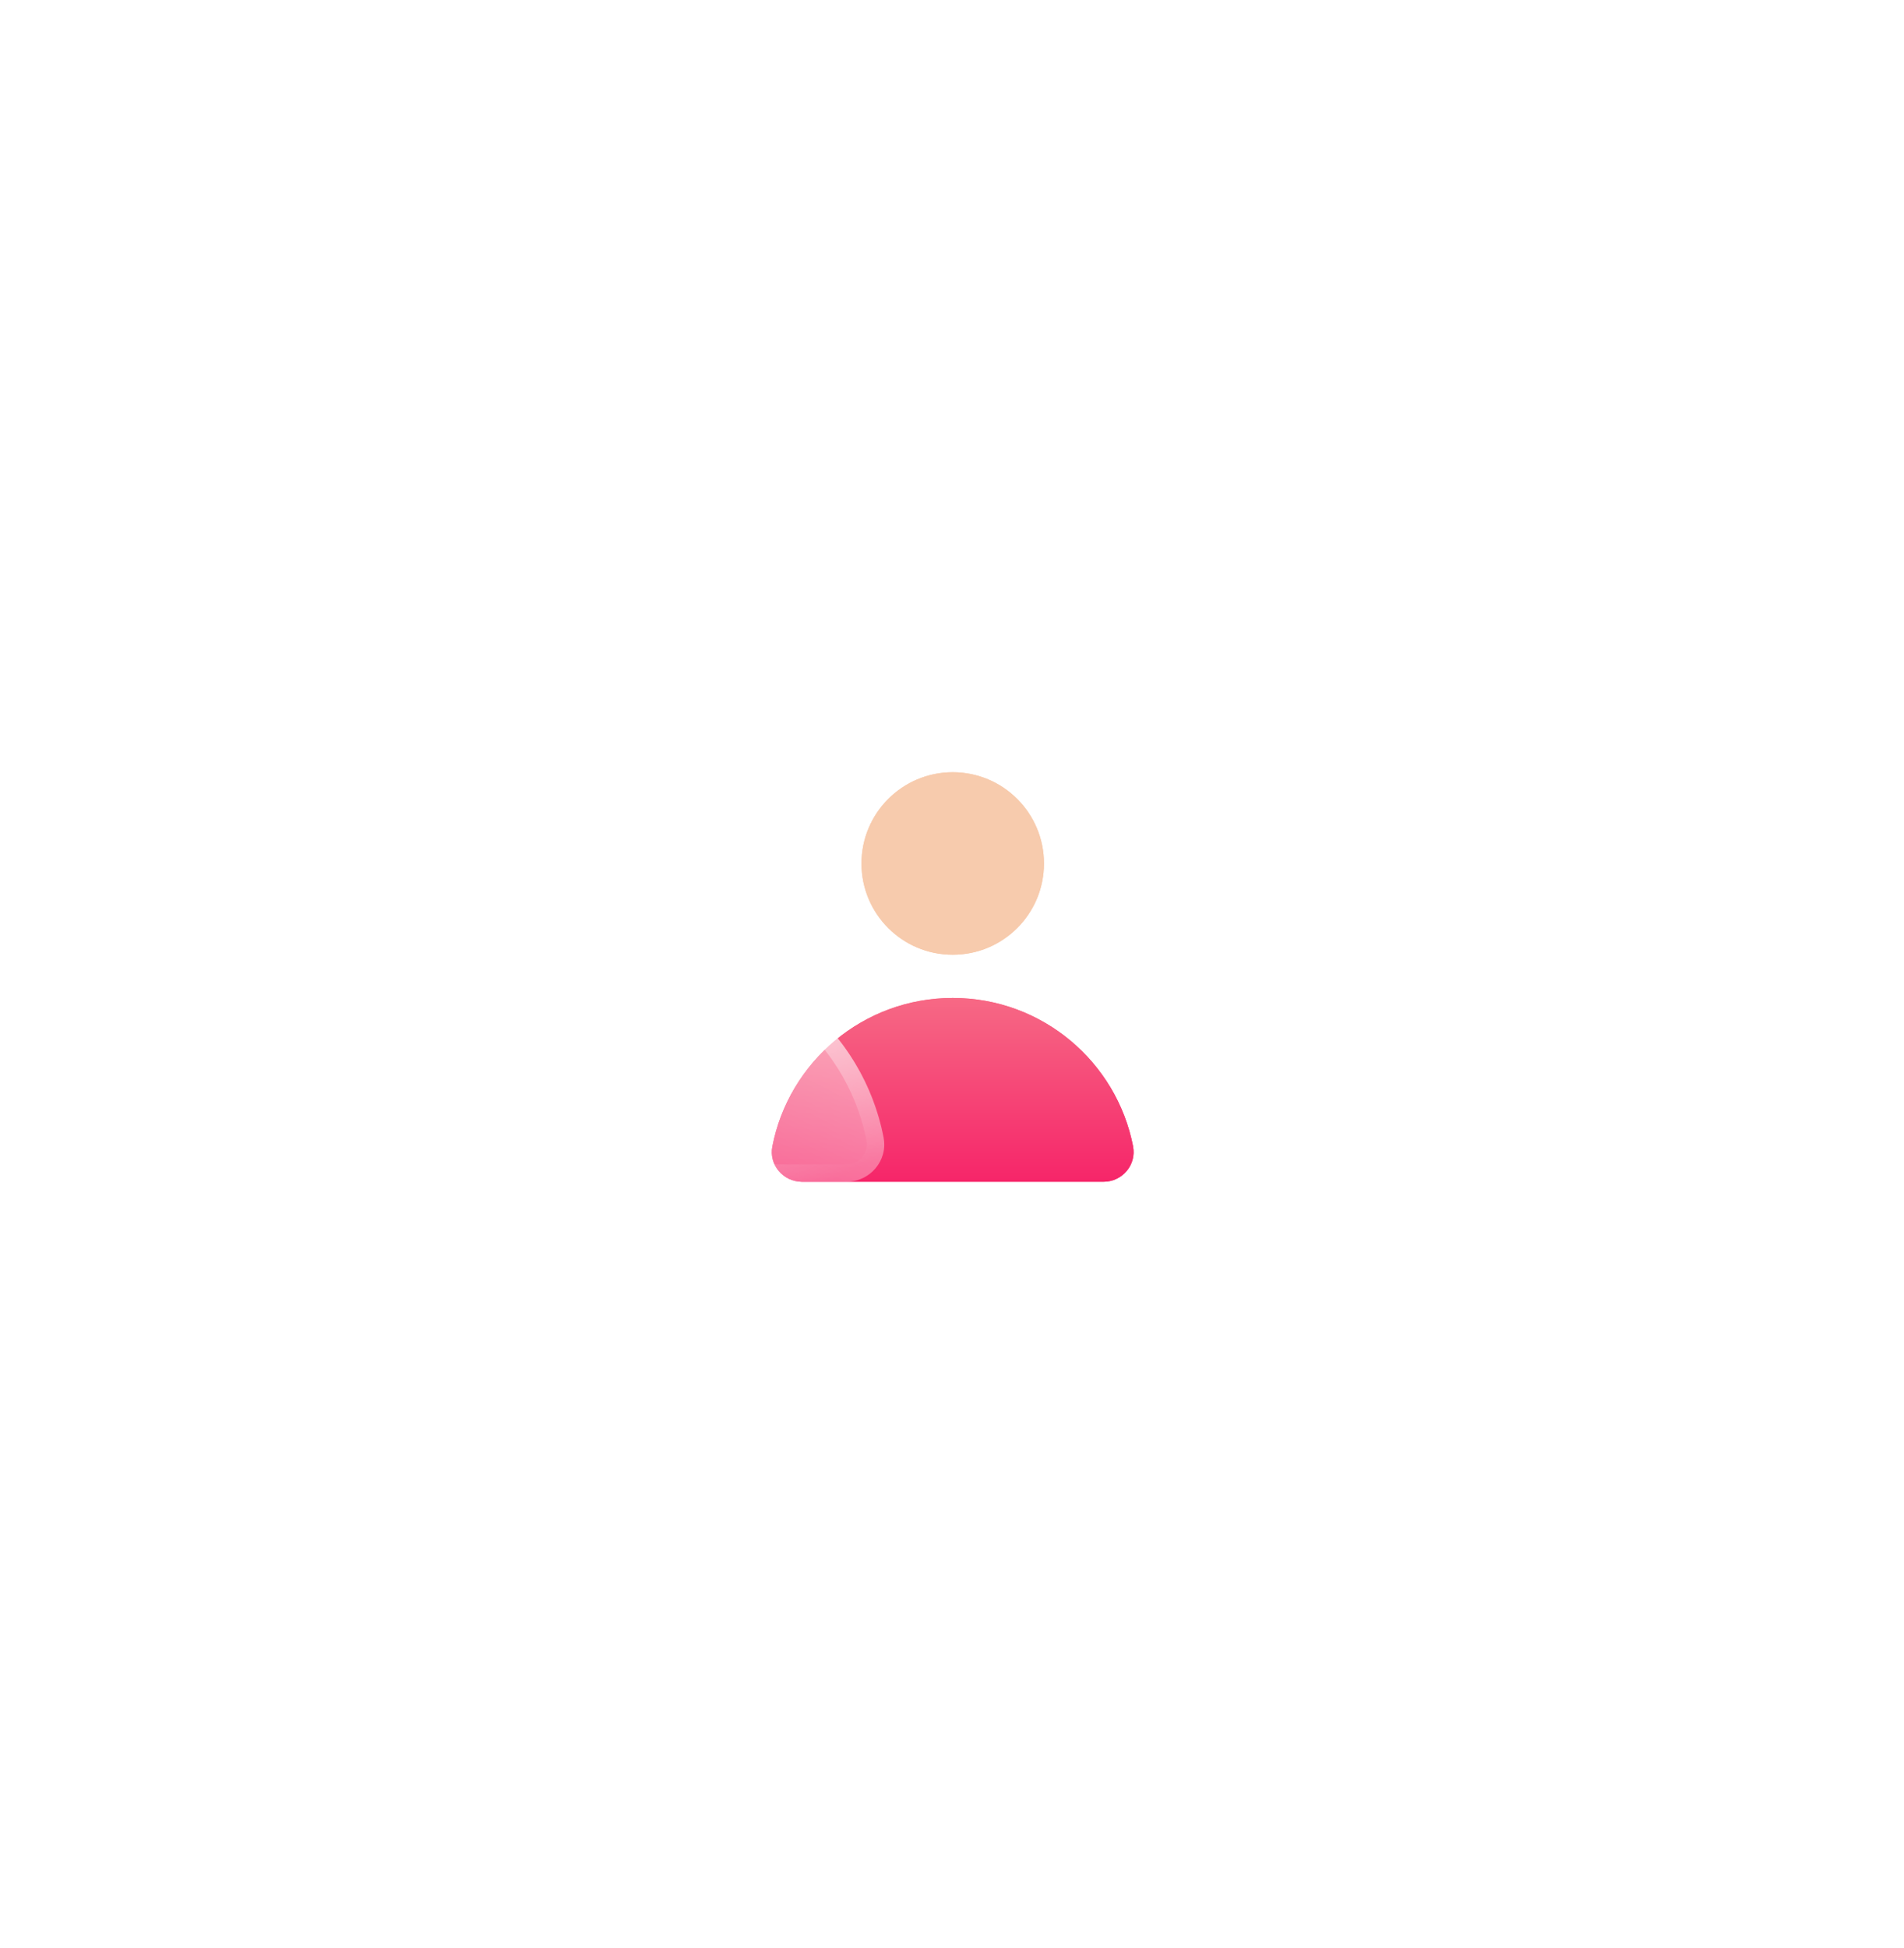 <svg width="219" height="224" viewBox="0 0 219 224" fill="none" xmlns="http://www.w3.org/2000/svg">
<g filter="url(#filter0_f_1_99)">
<path d="M130.333 131.835C128.446 122.099 119.876 114.751 109.584 114.751C99.292 114.751 90.722 122.099 88.835 131.835C88.425 133.936 90.087 135.885 92.225 135.885H126.937C129.081 135.885 130.736 133.943 130.327 131.835H130.333Z" fill="url(#paint0_linear_1_99)"/>
<path d="M109.584 109.785C115.379 109.785 120.078 105.087 120.078 99.291C120.078 93.496 115.379 88.797 109.584 88.797C103.788 88.797 99.09 93.496 99.09 99.291C99.09 105.087 103.788 109.785 109.584 109.785Z" fill="url(#paint1_linear_1_99)"/>
</g>
<path d="M130.333 131.835C128.446 122.099 119.876 114.751 109.584 114.751C99.292 114.751 90.722 122.099 88.835 131.835C88.425 133.937 90.087 135.885 92.225 135.885H126.937C129.081 135.885 130.736 133.943 130.327 131.835H130.333Z" fill="url(#paint2_linear_1_99)"/>
<path d="M109.584 109.785C115.379 109.785 120.078 105.087 120.078 99.291C120.078 93.496 115.379 88.797 109.584 88.797C103.788 88.797 99.09 93.496 99.09 99.291C99.09 105.087 103.788 109.785 109.584 109.785Z" fill="url(#paint3_linear_1_99)"/>
<g filter="url(#filter1_b_1_99)">
<path d="M101.637 130.809C99.267 118.605 88.523 109.388 75.623 109.388C62.722 109.388 51.978 118.605 49.608 130.809C49.095 133.448 51.172 135.885 53.859 135.885H97.38C100.067 135.885 102.144 133.448 101.631 130.809H101.637Z" fill="url(#paint4_linear_1_99)"/>
<path d="M75.623 110.388C87.842 110.388 98.053 118.983 100.543 130.454L100.649 131C101.038 133 99.461 134.885 97.38 134.885H53.859C51.778 134.885 50.201 133 50.59 131L50.59 131C52.87 119.257 63.21 110.388 75.623 110.388Z" stroke="url(#paint5_linear_1_99)" stroke-width="2"/>
</g>
<g filter="url(#filter2_b_1_99)">
<path d="M78.635 102.814C85.704 101.145 90.082 94.062 88.413 86.993C86.745 79.925 79.662 75.547 72.593 77.215C65.525 78.884 61.147 85.966 62.815 93.035C64.483 100.104 71.566 104.482 78.635 102.814Z" fill="url(#paint6_linear_1_99)"/>
<path d="M87.44 87.223C88.981 93.754 84.937 100.299 78.405 101.84C71.874 103.382 65.33 99.337 63.788 92.806C62.247 86.274 66.292 79.73 72.823 78.189C79.354 76.647 85.898 80.692 87.44 87.223Z" stroke="url(#paint7_linear_1_99)" stroke-width="2"/>
</g>
<defs>
<filter id="filter0_f_1_99" x="0.772" y="0.797" width="217.617" height="223.088" filterUnits="userSpaceOnUse" color-interpolation-filters="sRGB">
<feFlood flood-opacity="0" result="BackgroundImageFix"/>
<feBlend mode="normal" in="SourceGraphic" in2="BackgroundImageFix" result="shape"/>
<feGaussianBlur stdDeviation="44" result="effect1_foregroundBlur_1_99"/>
</filter>
<filter id="filter1_b_1_99" x="31.53" y="91.388" width="88.18" height="62.497" filterUnits="userSpaceOnUse" color-interpolation-filters="sRGB">
<feFlood flood-opacity="0" result="BackgroundImageFix"/>
<feGaussianBlur in="BackgroundImageFix" stdDeviation="9"/>
<feComposite in2="SourceAlpha" operator="in" result="effect1_backgroundBlur_1_99"/>
<feBlend mode="normal" in="SourceGraphic" in2="effect1_backgroundBlur_1_99" result="shape"/>
</filter>
<filter id="filter2_b_1_99" x="44.46" y="58.861" width="62.307" height="62.308" filterUnits="userSpaceOnUse" color-interpolation-filters="sRGB">
<feFlood flood-opacity="0" result="BackgroundImageFix"/>
<feGaussianBlur in="BackgroundImageFix" stdDeviation="9"/>
<feComposite in2="SourceAlpha" operator="in" result="effect1_backgroundBlur_1_99"/>
<feBlend mode="normal" in="SourceGraphic" in2="effect1_backgroundBlur_1_99" result="shape"/>
</filter>
<linearGradient id="paint0_linear_1_99" x1="109.584" y1="147.515" x2="109.584" y2="83.972" gradientUnits="userSpaceOnUse">
<stop stop-color="#F6005A"/>
<stop offset="1" stop-color="#F7CBAD"/>
</linearGradient>
<linearGradient id="paint1_linear_1_99" x1="109.584" y1="-186.832" x2="109.584" y2="83.972" gradientUnits="userSpaceOnUse">
<stop stop-color="#F6005A"/>
<stop offset="1" stop-color="#F7CBAD"/>
</linearGradient>
<linearGradient id="paint2_linear_1_99" x1="109.584" y1="147.515" x2="109.584" y2="83.972" gradientUnits="userSpaceOnUse">
<stop stop-color="#F6005A"/>
<stop offset="1" stop-color="#F7CBAD"/>
</linearGradient>
<linearGradient id="paint3_linear_1_99" x1="109.584" y1="-186.832" x2="109.584" y2="83.972" gradientUnits="userSpaceOnUse">
<stop stop-color="#F6005A"/>
<stop offset="1" stop-color="#F7CBAD"/>
</linearGradient>
<linearGradient id="paint4_linear_1_99" x1="52.476" y1="134.389" x2="71.454" y2="97.016" gradientUnits="userSpaceOnUse">
<stop stop-color="white" stop-opacity="0.2"/>
<stop offset="1" stop-color="white" stop-opacity="0.49"/>
</linearGradient>
<linearGradient id="paint5_linear_1_99" x1="53.213" y1="111.472" x2="70.418" y2="147.698" gradientUnits="userSpaceOnUse">
<stop stop-color="white"/>
<stop offset="1" stop-color="white" stop-opacity="0"/>
</linearGradient>
<linearGradient id="paint6_linear_1_99" x1="66.94" y1="104.048" x2="84.288" y2="75.981" gradientUnits="userSpaceOnUse">
<stop stop-color="white" stop-opacity="0.2"/>
<stop offset="1" stop-color="white" stop-opacity="0.49"/>
</linearGradient>
<linearGradient id="paint7_linear_1_99" x1="62.076" y1="81.823" x2="88.874" y2="99.652" gradientUnits="userSpaceOnUse">
<stop stop-color="white"/>
<stop offset="1" stop-color="white" stop-opacity="0"/>
</linearGradient>
</defs>
</svg>
